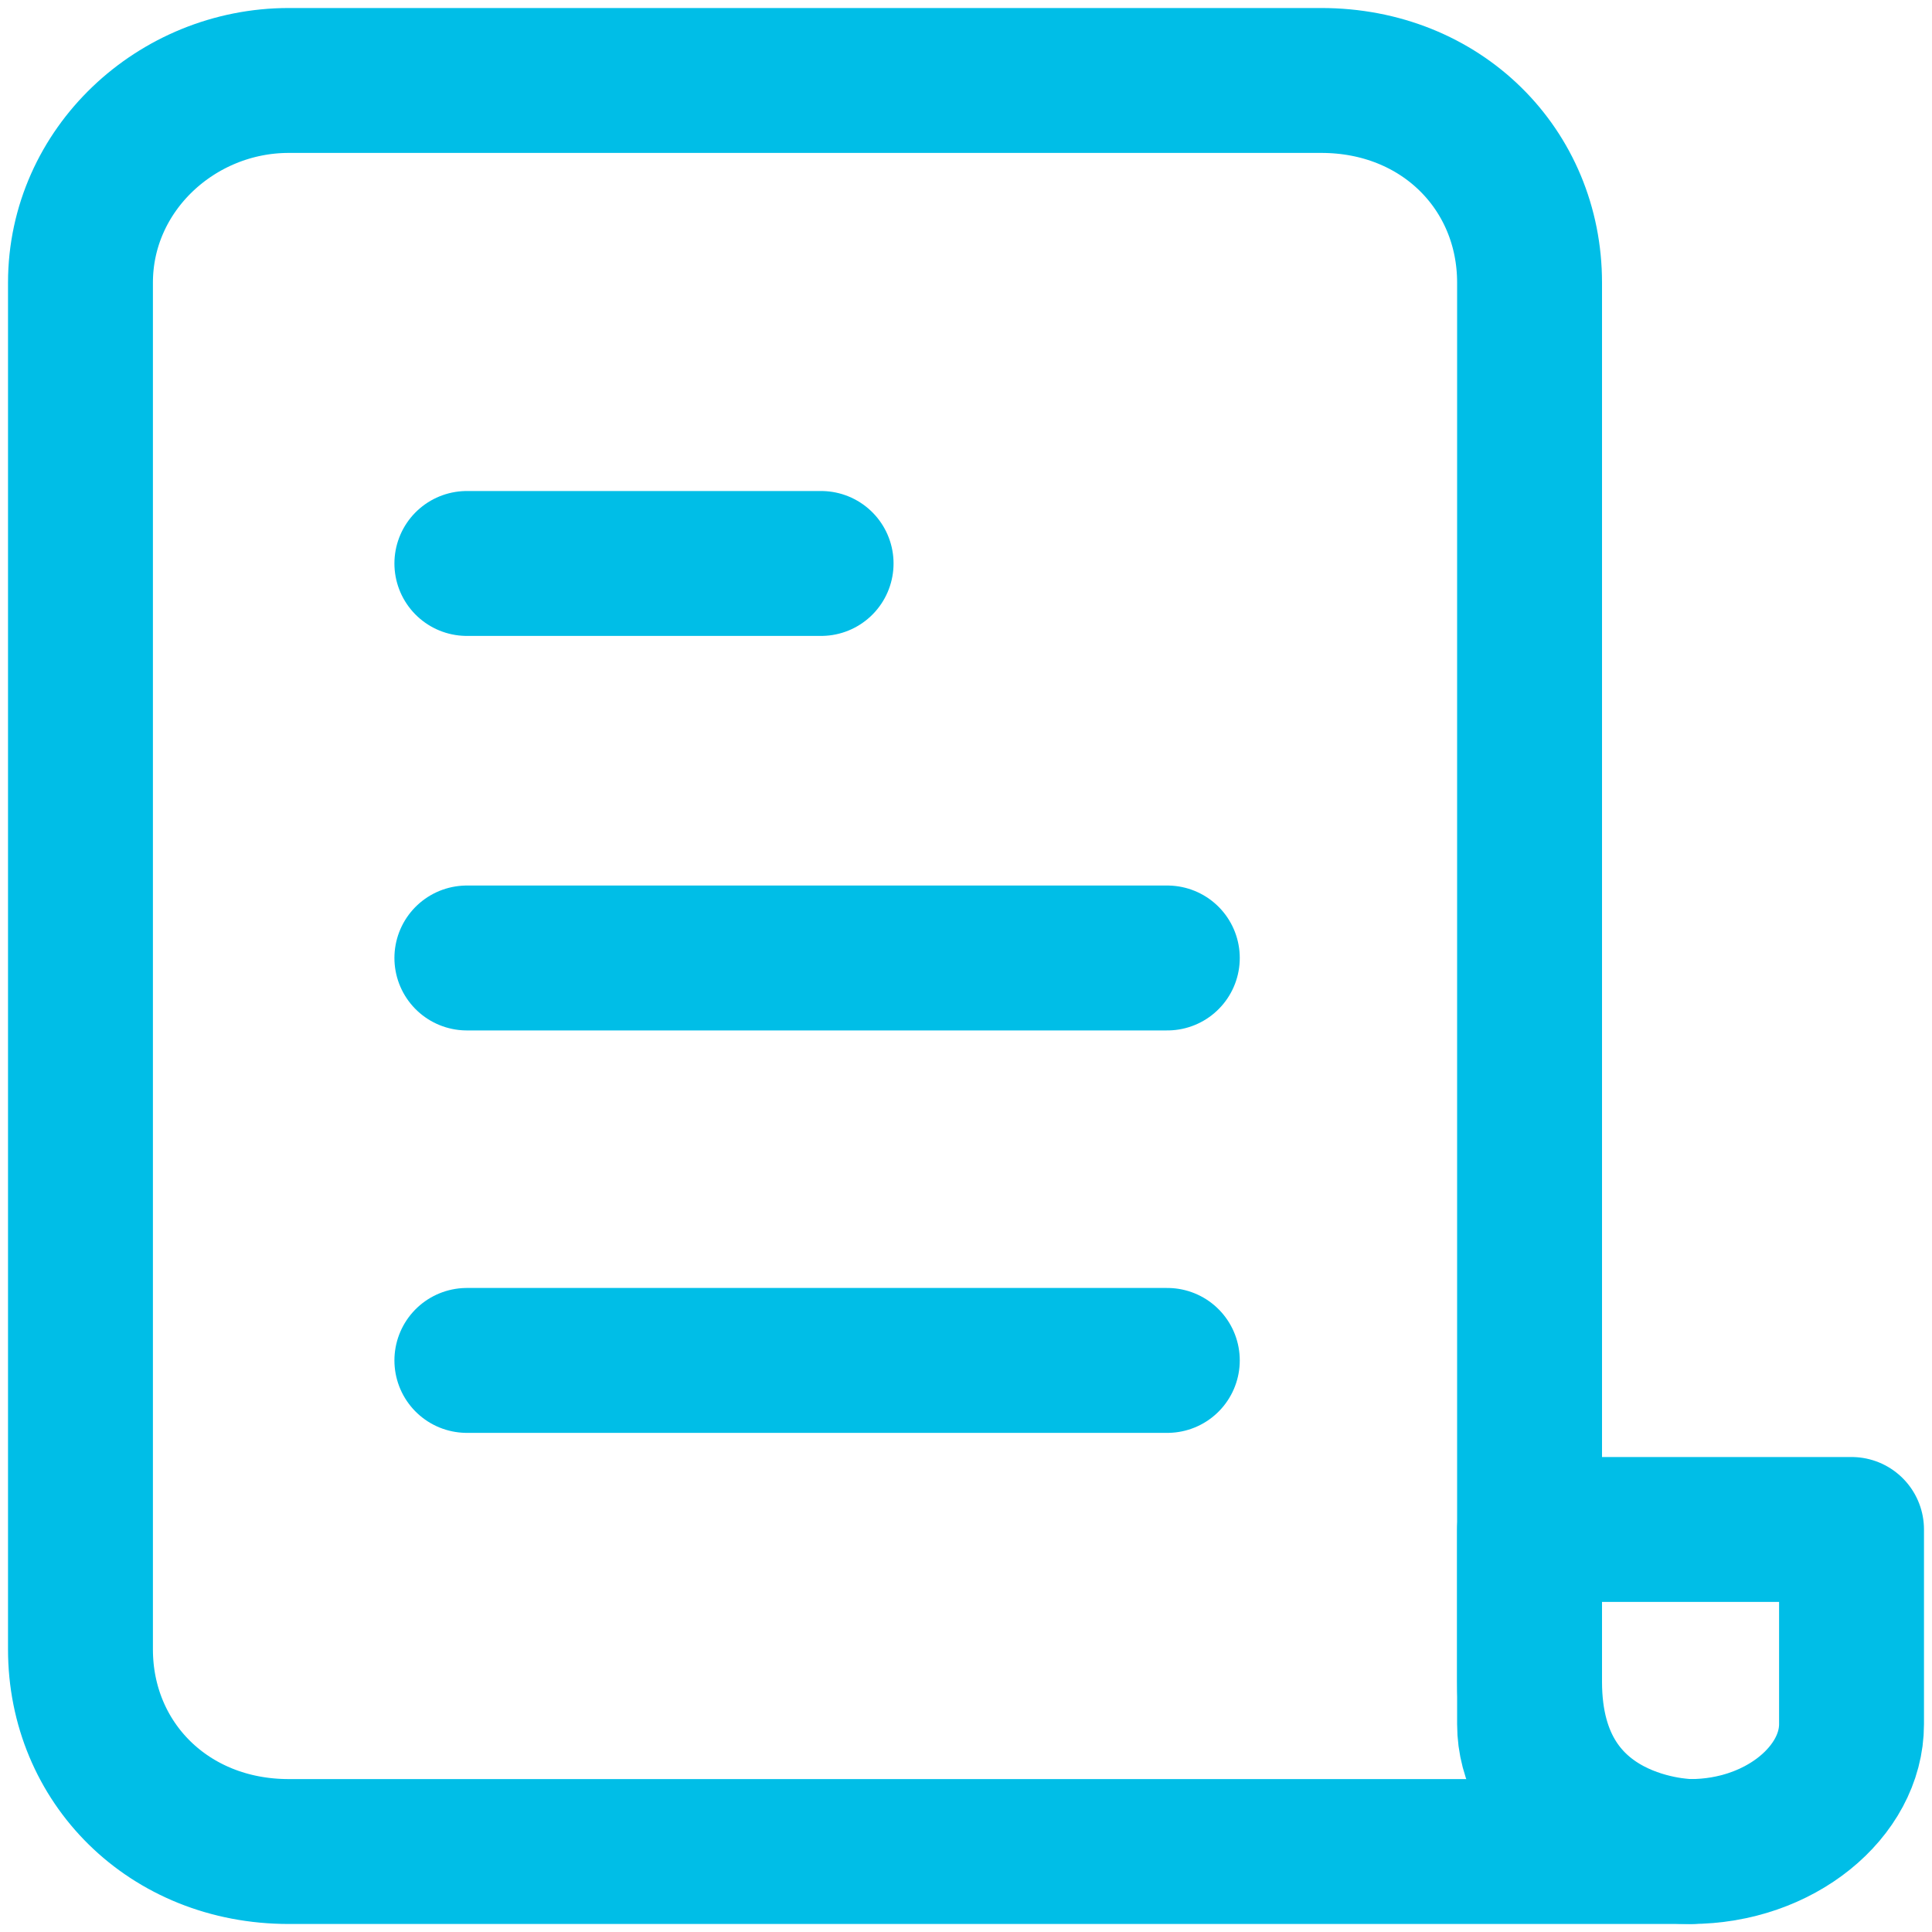 <svg width="20" height="20" viewBox="0 0 20 20" fill="none" xmlns="http://www.w3.org/2000/svg">
<path d="M17.5 19.167H2.989C1.746 19.167 0.833 18.246 0.833 17.074V2.926C0.833 1.754 1.829 0.833 2.989 0.833L13.678 0.833C14.921 0.833 15.834 1.754 15.834 2.926V17.409C15.834 19.167 17.5 19.167 17.5 19.167Z" stroke="#00BEE7" stroke-width="1.5" stroke-miterlimit="10" stroke-linecap="round" stroke-linejoin="round"/>
<path d="M4.833 5.833H8.5" stroke="#00BEE7" stroke-width="1.5" stroke-miterlimit="10" stroke-linecap="round" stroke-linejoin="round"/>
<path d="M4.833 9.917H12.084" stroke="#00BEE7" stroke-width="1.5" stroke-miterlimit="10" stroke-linecap="round" stroke-linejoin="round"/>
<path d="M4.833 14.083H12.084" stroke="#00BEE7" stroke-width="1.5" stroke-miterlimit="10" stroke-linecap="round" stroke-linejoin="round"/>
<path d="M15.834 17.849C15.834 18.546 16.574 19.167 17.5 19.167C18.426 19.167 19.167 18.546 19.167 17.849V15.833H15.834V17.849Z" stroke="#00BEE7" stroke-width="1.5" stroke-miterlimit="10" stroke-linecap="round" stroke-linejoin="round"/>
</svg>
